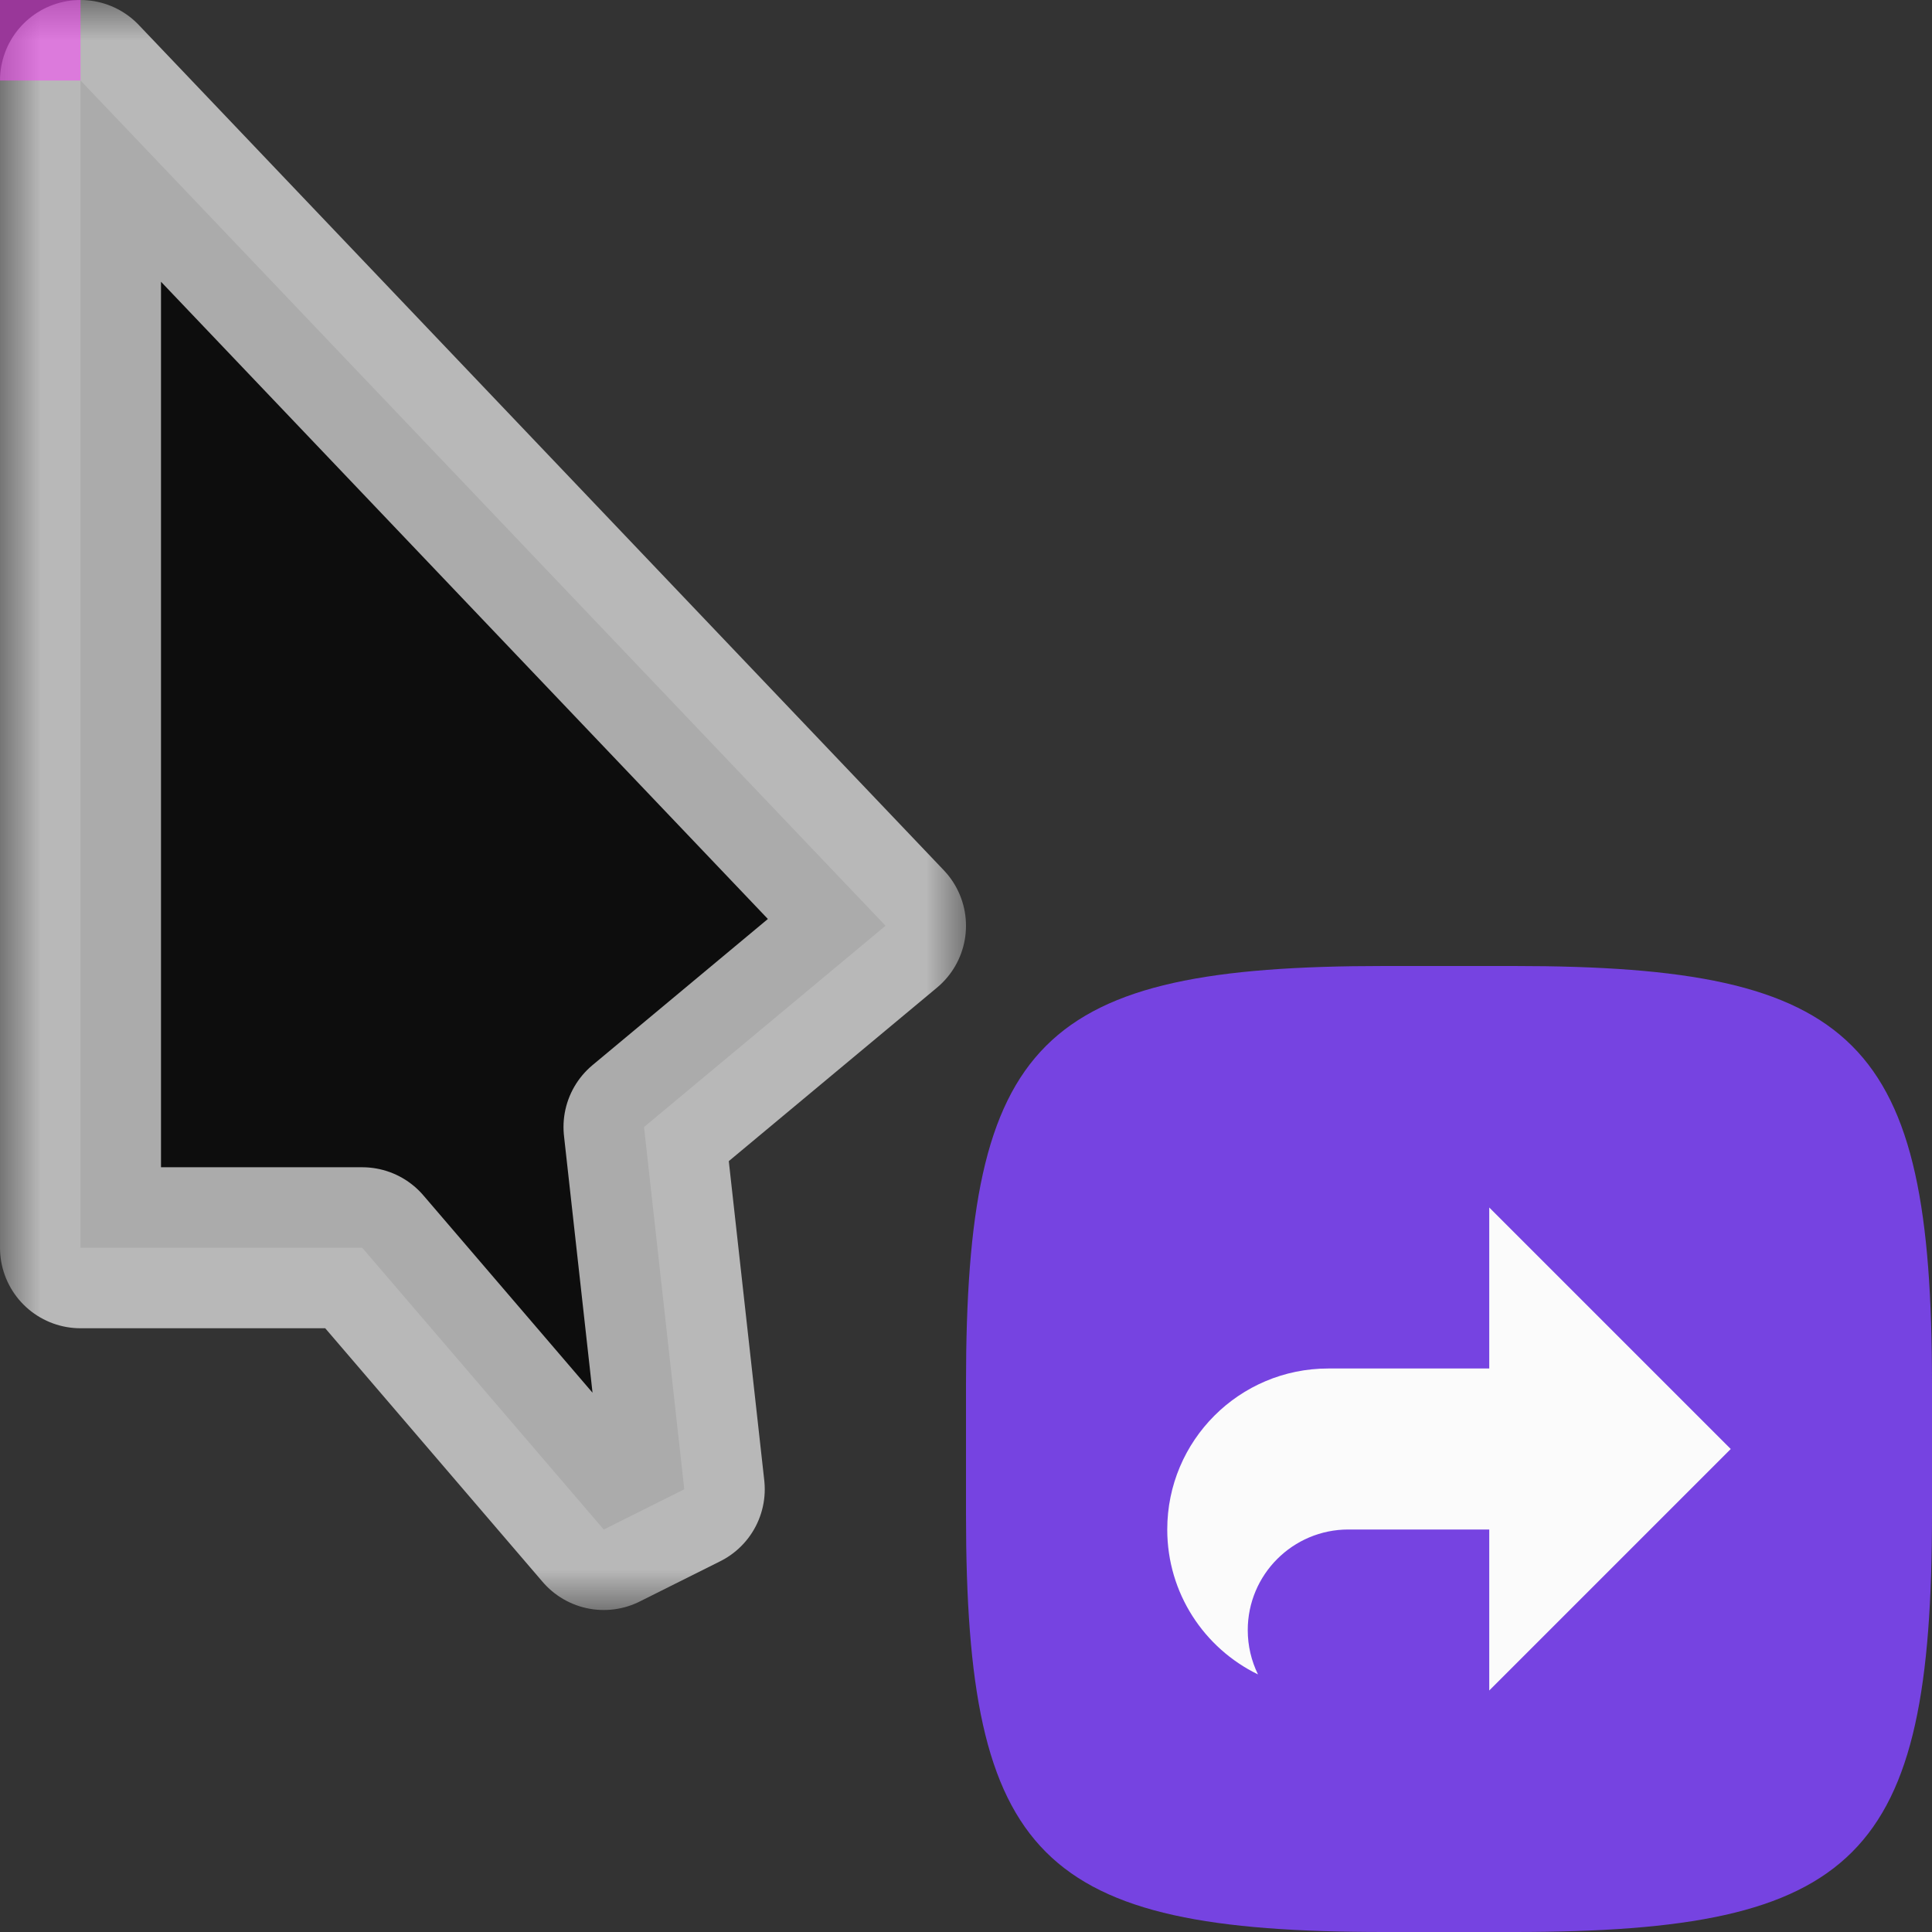 <svg width="24" height="24" viewBox="0 0 24 24" fill="none" xmlns="http://www.w3.org/2000/svg">
<rect x="0" y="0" width="24" height="24" fill="#333333" stroke="none"/>
<g id="cursor=alias, variant=dark, size=24" clip-path="url(#clip0_2320_9079)">
<g id="cursor">
<g id="cursor_2">
<mask id="path-1-outside-1_2320_9079" maskUnits="userSpaceOnUse" x="0" y="0" width="12" height="20" fill="black">
<rect fill="white" width="12" height="20"/>
<path d="M1 15.5V1L11 11.5L8 14L8.5 18.5L7.5 19L4.5 15.5H1Z"/>
</mask>
<path d="M1 15.5V1L11 11.5L8 14L8.5 18.5L7.5 19L4.5 15.5H1Z" fill="#0D0D0D"/>
<path d="M1 15.5V1L11 11.5L8 14L8.5 18.5L7.5 19L4.5 15.5H1Z" stroke="white" stroke-opacity="0.65" stroke-width="2" stroke-linejoin="round" mask="url(#path-1-outside-1_2320_9079)"/>
</g>
</g>
<g id="badge" clip-path="url(#clip1_2320_9079)">
<path id="shape" d="M12 17.194C12 12.917 12.917 12 17.194 12H18.806C23.083 12 24 12.917 24 17.194V18.806C24 23.083 23.083 24 18.806 24H17.194C12.917 24 12 23.083 12 18.806V17.194Z" fill="#7643E1"/>
<g id="icon">
<path id="icon_2" fill-rule="evenodd" clip-rule="evenodd" d="M18.5 15L21.5 18L18.5 21V19L16.75 19C16.06 19 15.5 19.56 15.5 20.25C15.5 20.447 15.546 20.634 15.627 20.8C14.96 20.476 14.5 19.792 14.5 19C14.5 17.895 15.396 17 16.5 17L18.5 17V15Z" fill="#FBFBFB"/>
</g>
</g>
<g id="hotspot" clip-path="url(#clip2_2320_9079)">
<rect id="center" opacity="0.5" width="1" height="1" fill="#FF3DFF"/>
</g>
</g>
<defs>
<clipPath id="clip0_2320_9079">
<rect width="24" height="24" fill="white"/>
</clipPath>
<clipPath id="clip1_2320_9079">
<rect width="24" height="24" fill="white"/>
</clipPath>
<clipPath id="clip2_2320_9079">
<rect width="1" height="1" fill="white"/>
</clipPath>
</defs>
</svg>

